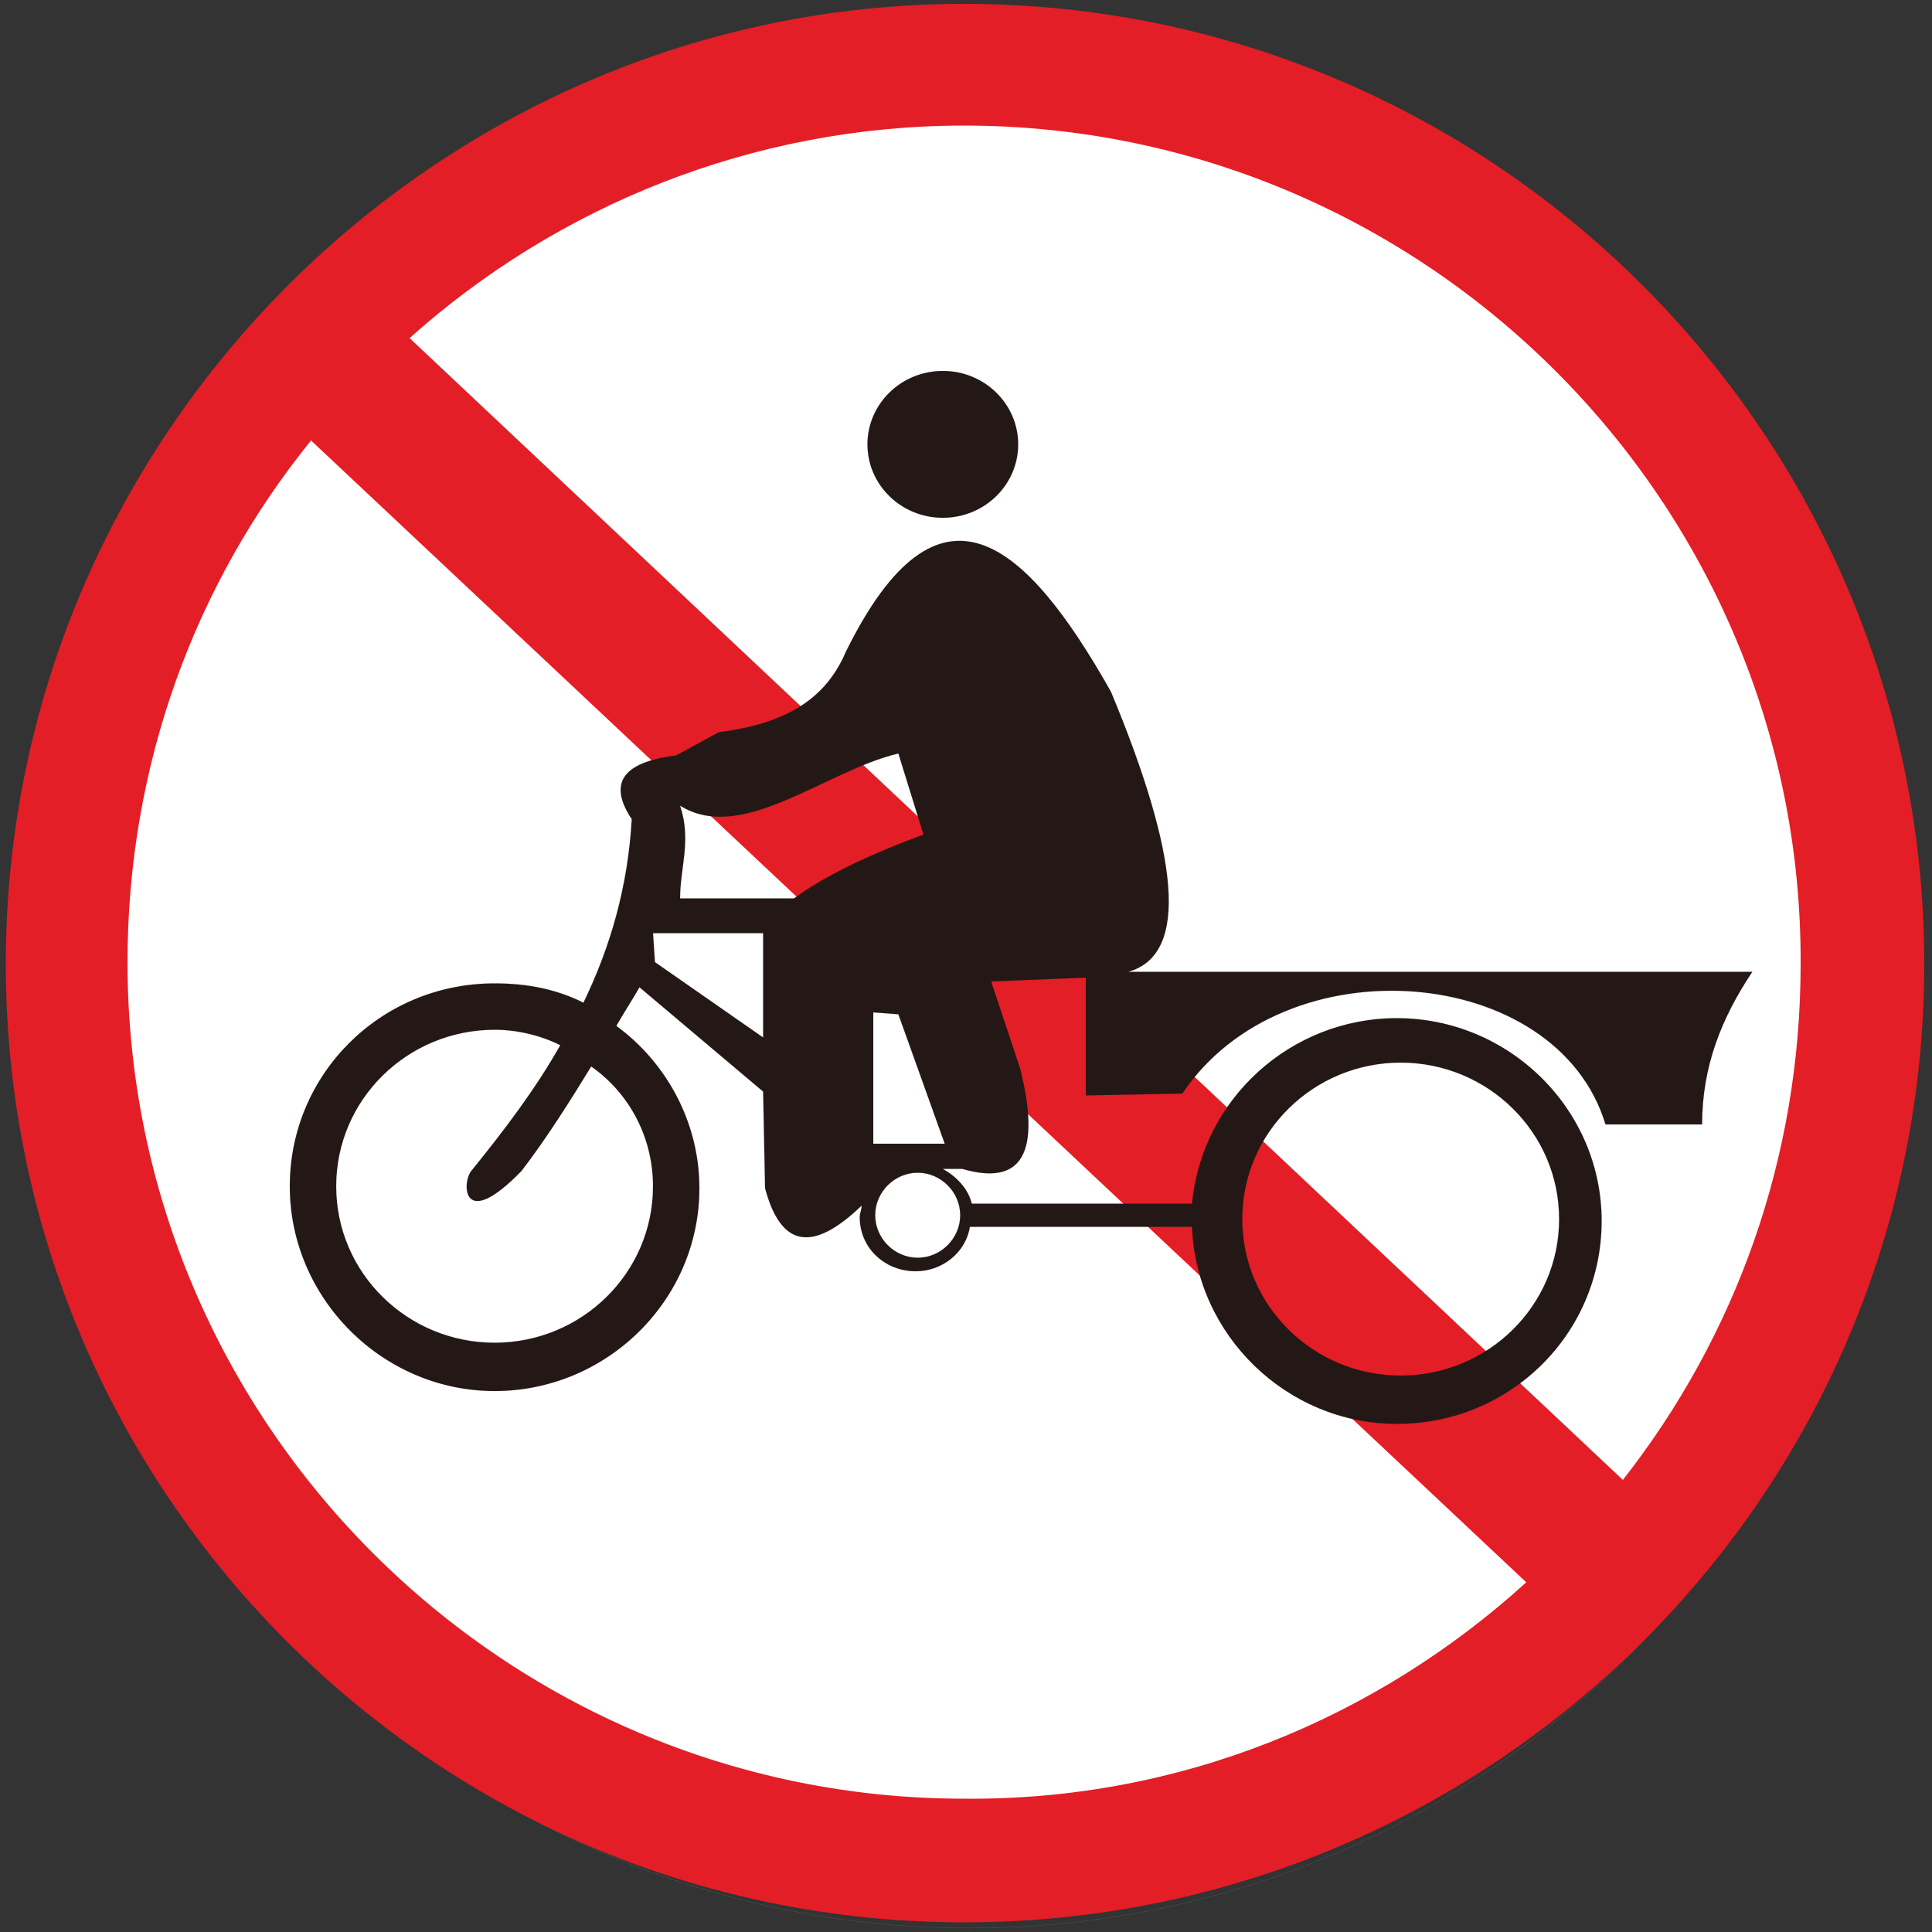 <?xml version="1.0" encoding="utf-8"?>
<!-- Generator: Adobe Illustrator 18.1.1, SVG Export Plug-In . SVG Version: 6.00 Build 0)  -->
<svg version="1.1" id="图层_1" xmlns="http://www.w3.org/2000/svg" xmlns:xlink="http://www.w3.org/1999/xlink" x="0px" y="0px"
	 width="100" height="100" enable-background="new 0 0 100 100" xml:space="preserve">
<rect width="100%" height="100%" fill="#333333" stroke="none"/>
<circle fill="none" stroke="#CDCCCC" stroke-width="3.700000e-003" stroke-miterlimit="22.926" cx="50.2" cy="51.5" r="48.3"/>
<circle id="白底" fill="#FFFFFF" stroke="#231815" stroke-width="3.700000e-003" stroke-miterlimit="22.926" cx="49.9" cy="49.9" r="45"/>
<g>
	<path fill="#E41E26" d="M49.9,0.2c27.4,0,49.7,22.3,49.7,49.7S77.3,99.5,49.9,99.5S0.3,77.2,0.3,49.9S22.6,0.2,49.9,0.2L49.9,0.2z
		 M21.2,17.5L84,76.6c5.8-7.4,9.2-16.6,9.2-26.7C93.3,26,73.8,6.5,49.9,6.5C38.9,6.5,28.8,10.7,21.2,17.5L21.2,17.5z M79,81.9
		L16.1,22.8c-6,7.4-9.5,16.8-9.5,27c0,23.9,19.5,43.3,43.3,43.3C61.1,93.2,71.3,88.9,79,81.9z"/>
</g>
<g>
	
		<ellipse fill="#231815" stroke="#231815" stroke-width="3.685039e-003" stroke-miterlimit="2.414" cx="48.8" cy="23" rx="3.9" ry="3.8"/>
	<path fill="#231815" stroke="#231815" stroke-width="3.685039e-003" stroke-miterlimit="2.414" d="M61.2,56.6
		c5.3-7.9,19.4-6.7,21.9,1.6h5c0-3,1-5.5,2.6-7.9H58.4c3.2-0.9,2.6-6.1-0.9-14.5c-4.4-7.8-8.9-11.8-13.7-2.1
		c-0.9,2.1-2.6,3.7-6.6,4.2L35,39.1c-2.4,0.3-3.7,1.2-2.3,3.3c-0.2,3.5-1.1,6.6-2.5,9.5c-1.4-0.7-2.9-1-4.6-1
		c-5.9,0-10.6,4.7-10.6,10.5S19.8,72,25.6,72s10.6-4.7,10.6-10.5c0-3.4-1.7-6.5-4.3-8.4c0.4-0.7,0.8-1.3,1.2-2l6.4,5.4l0.1,5
		c0.8,3,2.4,3.4,5,0.9c0,0.2-0.1,0.4-0.1,0.6c0,1.6,1.3,2.8,2.9,2.8c1.4,0,2.6-1,2.8-2.3h11.5c0.2,5.6,4.9,10.2,10.6,10.2
		c5.9,0,10.6-4.7,10.6-10.5s-4.8-10.5-10.6-10.5c-5.5,0-10.1,4.2-10.6,9.6H50.3c-0.2-0.8-0.8-1.4-1.5-1.8l1,0c3.1,0.9,4.1-0.8,3-5.2
		l-1.5-4.5l4.9-0.2v6.1L61.2,56.6L61.2,56.6z M33.8,61.4c0,4.5-3.7,8.1-8.2,8.1c-4.5,0-8.2-3.6-8.2-8.1c0-4.5,3.7-8.1,8.2-8.1
		c1.2,0,2.4,0.3,3.4,0.8c-1.3,2.3-2.9,4.4-4.6,6.5c-0.5,0.6-0.5,3.2,2.6,0c1.3-1.7,2.5-3.6,3.6-5.4C32.6,56.6,33.8,58.9,33.8,61.4z
		 M39.5,53.7l-5.6-3.9l-0.1-1.5h5.7V53.7z M41.1,46.5h-5.9c0-1.6,0.6-3,0-4.8c3.2,2,7.5-1.8,11.3-2.7l1.3,4.2
		C44.8,44.3,42.6,45.4,41.1,46.5z M72.5,55c4.5,0,8.2,3.6,8.2,8.1s-3.7,8.1-8.2,8.1c-4.5,0-8.2-3.6-8.2-8.1S68,55,72.5,55z
		 M49.7,62.9c0,1.2-1,2.2-2.2,2.2c-1.2,0-2.2-1-2.2-2.2c0-1.2,1-2.2,2.2-2.2C48.7,60.7,49.7,61.7,49.7,62.9z M45.2,59.2v-6.8
		l1.3,0.1l2.4,6.7L45.2,59.2L45.2,59.2z"/>
</g>
</svg>
